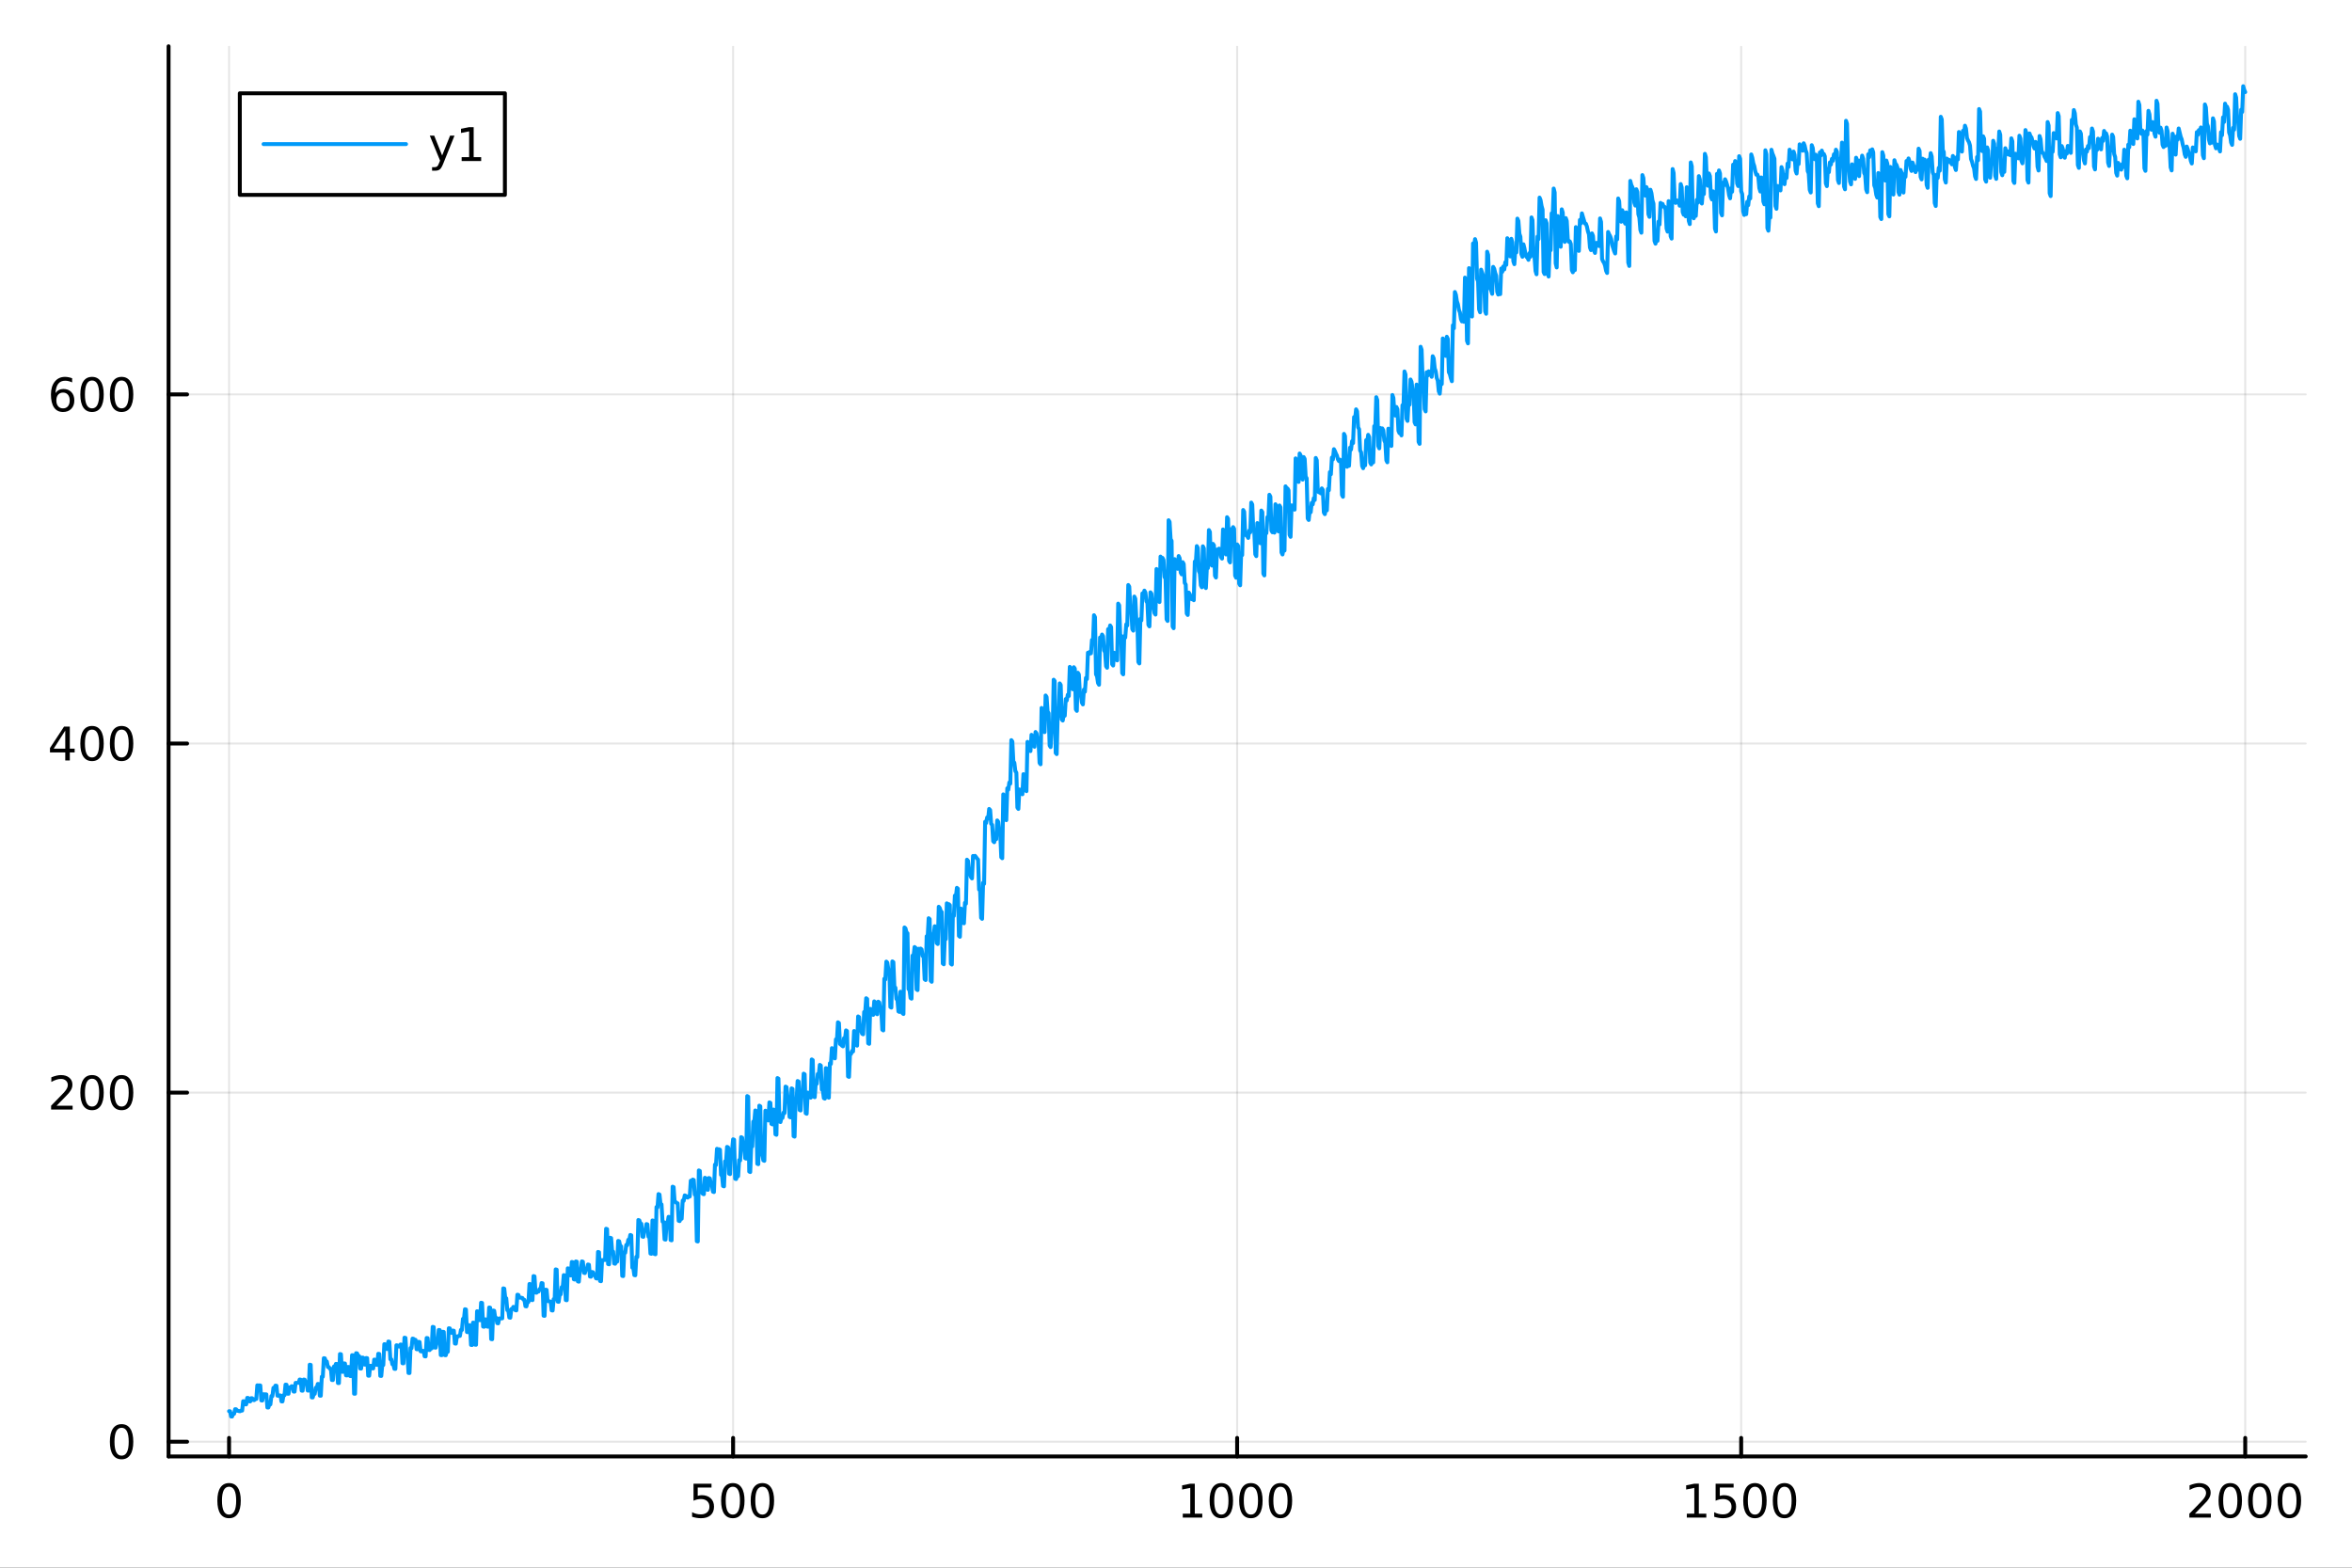 <?xml version="1.0" encoding="utf-8"?>
<svg xmlns="http://www.w3.org/2000/svg" xmlns:xlink="http://www.w3.org/1999/xlink" width="600" height="400" viewBox="0 0 2400 1600">
<rect x="0" y="0" width="2400" height="1600" fill="#333333" stroke="none"/>
<defs>
  <clipPath id="clip960">
    <rect x="0" y="0" width="2400" height="1600"/>
  </clipPath>
</defs>
<path clip-path="url(#clip960)" d="M0 1600 L2400 1600 L2400 0 L0 0  Z" fill="#ffffff" fill-rule="evenodd" fill-opacity="1"/>
<defs>
  <clipPath id="clip961">
    <rect x="480" y="0" width="1681" height="1600"/>
  </clipPath>
</defs>
<path clip-path="url(#clip960)" d="M172.015 1486.45 L2352.76 1486.45 L2352.76 47.244 L172.015 47.244  Z" fill="#ffffff" fill-rule="evenodd" fill-opacity="1"/>
<defs>
  <clipPath id="clip962">
    <rect x="172" y="47" width="2182" height="1440"/>
  </clipPath>
</defs>
<polyline clip-path="url(#clip962)" style="stroke:#000000; stroke-linecap:round; stroke-linejoin:round; stroke-width:2; stroke-opacity:0.1; fill:none" points="233.734,1486.45 233.734,47.244 "/>
<polyline clip-path="url(#clip962)" style="stroke:#000000; stroke-linecap:round; stroke-linejoin:round; stroke-width:2; stroke-opacity:0.1; fill:none" points="748.06,1486.45 748.06,47.244 "/>
<polyline clip-path="url(#clip962)" style="stroke:#000000; stroke-linecap:round; stroke-linejoin:round; stroke-width:2; stroke-opacity:0.1; fill:none" points="1262.39,1486.45 1262.39,47.244 "/>
<polyline clip-path="url(#clip962)" style="stroke:#000000; stroke-linecap:round; stroke-linejoin:round; stroke-width:2; stroke-opacity:0.1; fill:none" points="1776.71,1486.45 1776.71,47.244 "/>
<polyline clip-path="url(#clip962)" style="stroke:#000000; stroke-linecap:round; stroke-linejoin:round; stroke-width:2; stroke-opacity:0.1; fill:none" points="2291.04,1486.45 2291.04,47.244 "/>
<polyline clip-path="url(#clip960)" style="stroke:#000000; stroke-linecap:round; stroke-linejoin:round; stroke-width:4; stroke-opacity:1; fill:none" points="172.015,1486.45 2352.76,1486.45 "/>
<polyline clip-path="url(#clip960)" style="stroke:#000000; stroke-linecap:round; stroke-linejoin:round; stroke-width:4; stroke-opacity:1; fill:none" points="233.734,1486.45 233.734,1467.55 "/>
<polyline clip-path="url(#clip960)" style="stroke:#000000; stroke-linecap:round; stroke-linejoin:round; stroke-width:4; stroke-opacity:1; fill:none" points="748.06,1486.45 748.06,1467.55 "/>
<polyline clip-path="url(#clip960)" style="stroke:#000000; stroke-linecap:round; stroke-linejoin:round; stroke-width:4; stroke-opacity:1; fill:none" points="1262.39,1486.45 1262.39,1467.55 "/>
<polyline clip-path="url(#clip960)" style="stroke:#000000; stroke-linecap:round; stroke-linejoin:round; stroke-width:4; stroke-opacity:1; fill:none" points="1776.71,1486.45 1776.71,1467.55 "/>
<polyline clip-path="url(#clip960)" style="stroke:#000000; stroke-linecap:round; stroke-linejoin:round; stroke-width:4; stroke-opacity:1; fill:none" points="2291.04,1486.45 2291.04,1467.55 "/>
<path clip-path="url(#clip960)" d="M233.734 1517.37 Q230.123 1517.37 228.294 1520.93 Q226.489 1524.47 226.489 1531.6 Q226.489 1538.71 228.294 1542.27 Q230.123 1545.82 233.734 1545.82 Q237.368 1545.82 239.174 1542.27 Q241.002 1538.71 241.002 1531.6 Q241.002 1524.47 239.174 1520.93 Q237.368 1517.37 233.734 1517.37 M233.734 1513.66 Q239.544 1513.66 242.6 1518.27 Q245.678 1522.85 245.678 1531.6 Q245.678 1540.33 242.6 1544.94 Q239.544 1549.52 233.734 1549.52 Q227.924 1549.52 224.845 1544.94 Q221.79 1540.33 221.79 1531.6 Q221.79 1522.85 224.845 1518.27 Q227.924 1513.66 233.734 1513.66 Z" fill="#000000" fill-rule="nonzero" fill-opacity="1" /><path clip-path="url(#clip960)" d="M707.678 1514.29 L726.034 1514.29 L726.034 1518.22 L711.96 1518.22 L711.96 1526.7 Q712.979 1526.35 713.997 1526.19 Q715.016 1526 716.034 1526 Q721.821 1526 725.201 1529.17 Q728.581 1532.34 728.581 1537.76 Q728.581 1543.34 725.108 1546.44 Q721.636 1549.52 715.317 1549.52 Q713.141 1549.52 710.872 1549.15 Q708.627 1548.78 706.22 1548.04 L706.22 1543.34 Q708.303 1544.47 710.525 1545.03 Q712.747 1545.58 715.224 1545.58 Q719.229 1545.58 721.567 1543.48 Q723.905 1541.37 723.905 1537.76 Q723.905 1534.15 721.567 1532.04 Q719.229 1529.94 715.224 1529.94 Q713.349 1529.94 711.474 1530.35 Q709.622 1530.77 707.678 1531.65 L707.678 1514.29 Z" fill="#000000" fill-rule="nonzero" fill-opacity="1" /><path clip-path="url(#clip960)" d="M747.793 1517.37 Q744.182 1517.37 742.354 1520.93 Q740.548 1524.47 740.548 1531.6 Q740.548 1538.71 742.354 1542.27 Q744.182 1545.82 747.793 1545.82 Q751.428 1545.82 753.233 1542.27 Q755.062 1538.71 755.062 1531.6 Q755.062 1524.47 753.233 1520.93 Q751.428 1517.37 747.793 1517.37 M747.793 1513.66 Q753.604 1513.66 756.659 1518.27 Q759.738 1522.85 759.738 1531.6 Q759.738 1540.33 756.659 1544.94 Q753.604 1549.52 747.793 1549.52 Q741.983 1549.52 738.905 1544.94 Q735.849 1540.33 735.849 1531.6 Q735.849 1522.85 738.905 1518.27 Q741.983 1513.66 747.793 1513.66 Z" fill="#000000" fill-rule="nonzero" fill-opacity="1" /><path clip-path="url(#clip960)" d="M777.955 1517.37 Q774.344 1517.37 772.516 1520.93 Q770.71 1524.47 770.71 1531.6 Q770.71 1538.71 772.516 1542.27 Q774.344 1545.82 777.955 1545.82 Q781.59 1545.82 783.395 1542.27 Q785.224 1538.71 785.224 1531.6 Q785.224 1524.47 783.395 1520.93 Q781.59 1517.37 777.955 1517.37 M777.955 1513.66 Q783.765 1513.66 786.821 1518.27 Q789.9 1522.85 789.9 1531.6 Q789.9 1540.33 786.821 1544.94 Q783.765 1549.52 777.955 1549.52 Q772.145 1549.52 769.066 1544.94 Q766.011 1540.33 766.011 1531.6 Q766.011 1522.85 769.066 1518.27 Q772.145 1513.66 777.955 1513.66 Z" fill="#000000" fill-rule="nonzero" fill-opacity="1" /><path clip-path="url(#clip960)" d="M1206.91 1544.91 L1214.55 1544.91 L1214.55 1518.55 L1206.24 1520.21 L1206.24 1515.95 L1214.5 1514.29 L1219.18 1514.29 L1219.18 1544.91 L1226.82 1544.91 L1226.82 1548.85 L1206.91 1548.85 L1206.91 1544.91 Z" fill="#000000" fill-rule="nonzero" fill-opacity="1" /><path clip-path="url(#clip960)" d="M1246.26 1517.37 Q1242.65 1517.37 1240.82 1520.93 Q1239.02 1524.47 1239.02 1531.6 Q1239.02 1538.71 1240.82 1542.27 Q1242.65 1545.82 1246.26 1545.82 Q1249.9 1545.82 1251.7 1542.27 Q1253.53 1538.71 1253.53 1531.6 Q1253.53 1524.47 1251.7 1520.93 Q1249.9 1517.37 1246.26 1517.37 M1246.26 1513.66 Q1252.07 1513.66 1255.13 1518.27 Q1258.21 1522.85 1258.21 1531.6 Q1258.21 1540.33 1255.13 1544.94 Q1252.07 1549.52 1246.26 1549.52 Q1240.45 1549.52 1237.37 1544.94 Q1234.32 1540.33 1234.32 1531.6 Q1234.32 1522.85 1237.37 1518.27 Q1240.45 1513.66 1246.26 1513.66 Z" fill="#000000" fill-rule="nonzero" fill-opacity="1" /><path clip-path="url(#clip960)" d="M1276.42 1517.37 Q1272.81 1517.37 1270.98 1520.93 Q1269.18 1524.47 1269.18 1531.6 Q1269.18 1538.71 1270.98 1542.27 Q1272.81 1545.82 1276.42 1545.82 Q1280.06 1545.82 1281.86 1542.27 Q1283.69 1538.71 1283.69 1531.6 Q1283.69 1524.47 1281.86 1520.93 Q1280.06 1517.37 1276.42 1517.37 M1276.42 1513.66 Q1282.23 1513.66 1285.29 1518.27 Q1288.37 1522.85 1288.37 1531.6 Q1288.37 1540.33 1285.29 1544.94 Q1282.23 1549.52 1276.42 1549.52 Q1270.61 1549.52 1267.54 1544.94 Q1264.48 1540.33 1264.48 1531.6 Q1264.48 1522.85 1267.54 1518.27 Q1270.61 1513.66 1276.42 1513.66 Z" fill="#000000" fill-rule="nonzero" fill-opacity="1" /><path clip-path="url(#clip960)" d="M1306.59 1517.37 Q1302.98 1517.37 1301.15 1520.93 Q1299.34 1524.47 1299.34 1531.6 Q1299.34 1538.71 1301.15 1542.27 Q1302.98 1545.82 1306.59 1545.82 Q1310.22 1545.82 1312.03 1542.27 Q1313.85 1538.71 1313.85 1531.6 Q1313.85 1524.47 1312.03 1520.93 Q1310.22 1517.37 1306.59 1517.37 M1306.59 1513.66 Q1312.4 1513.66 1315.45 1518.27 Q1318.53 1522.85 1318.53 1531.6 Q1318.53 1540.33 1315.45 1544.94 Q1312.4 1549.52 1306.59 1549.52 Q1300.78 1549.52 1297.7 1544.94 Q1294.64 1540.33 1294.64 1531.6 Q1294.64 1522.85 1297.7 1518.27 Q1300.78 1513.66 1306.59 1513.66 Z" fill="#000000" fill-rule="nonzero" fill-opacity="1" /><path clip-path="url(#clip960)" d="M1721.24 1544.91 L1728.88 1544.91 L1728.88 1518.55 L1720.57 1520.21 L1720.57 1515.95 L1728.83 1514.29 L1733.51 1514.29 L1733.51 1544.91 L1741.14 1544.91 L1741.14 1548.85 L1721.24 1548.85 L1721.24 1544.91 Z" fill="#000000" fill-rule="nonzero" fill-opacity="1" /><path clip-path="url(#clip960)" d="M1750.63 1514.29 L1768.99 1514.29 L1768.99 1518.22 L1754.92 1518.22 L1754.92 1526.7 Q1755.94 1526.35 1756.95 1526.19 Q1757.97 1526 1758.99 1526 Q1764.78 1526 1768.16 1529.17 Q1771.54 1532.34 1771.54 1537.76 Q1771.54 1543.34 1768.07 1546.44 Q1764.59 1549.52 1758.27 1549.52 Q1756.1 1549.52 1753.83 1549.15 Q1751.58 1548.78 1749.18 1548.04 L1749.18 1543.34 Q1751.26 1544.47 1753.48 1545.03 Q1755.7 1545.58 1758.18 1545.58 Q1762.19 1545.58 1764.52 1543.48 Q1766.86 1541.37 1766.86 1537.76 Q1766.86 1534.15 1764.52 1532.04 Q1762.19 1529.94 1758.18 1529.94 Q1756.31 1529.94 1754.43 1530.35 Q1752.58 1530.77 1750.63 1531.65 L1750.63 1514.29 Z" fill="#000000" fill-rule="nonzero" fill-opacity="1" /><path clip-path="url(#clip960)" d="M1790.75 1517.37 Q1787.14 1517.37 1785.31 1520.93 Q1783.51 1524.47 1783.51 1531.6 Q1783.51 1538.71 1785.31 1542.27 Q1787.14 1545.82 1790.75 1545.82 Q1794.38 1545.82 1796.19 1542.27 Q1798.02 1538.71 1798.02 1531.6 Q1798.02 1524.47 1796.19 1520.93 Q1794.38 1517.37 1790.75 1517.37 M1790.75 1513.66 Q1796.56 1513.66 1799.62 1518.27 Q1802.69 1522.85 1802.69 1531.6 Q1802.69 1540.33 1799.62 1544.94 Q1796.56 1549.52 1790.75 1549.52 Q1784.94 1549.52 1781.86 1544.94 Q1778.81 1540.33 1778.81 1531.6 Q1778.81 1522.85 1781.86 1518.27 Q1784.94 1513.66 1790.75 1513.66 Z" fill="#000000" fill-rule="nonzero" fill-opacity="1" /><path clip-path="url(#clip960)" d="M1820.91 1517.37 Q1817.3 1517.37 1815.47 1520.93 Q1813.67 1524.47 1813.67 1531.6 Q1813.67 1538.71 1815.47 1542.27 Q1817.3 1545.82 1820.91 1545.82 Q1824.55 1545.82 1826.35 1542.27 Q1828.18 1538.71 1828.18 1531.6 Q1828.18 1524.47 1826.35 1520.93 Q1824.55 1517.37 1820.91 1517.37 M1820.91 1513.66 Q1826.72 1513.66 1829.78 1518.27 Q1832.86 1522.85 1832.86 1531.6 Q1832.86 1540.33 1829.78 1544.94 Q1826.72 1549.52 1820.91 1549.52 Q1815.1 1549.52 1812.02 1544.94 Q1808.97 1540.33 1808.97 1531.6 Q1808.97 1522.85 1812.02 1518.27 Q1815.1 1513.66 1820.91 1513.66 Z" fill="#000000" fill-rule="nonzero" fill-opacity="1" /><path clip-path="url(#clip960)" d="M2239.65 1544.91 L2255.97 1544.91 L2255.97 1548.85 L2234.02 1548.85 L2234.02 1544.91 Q2236.69 1542.16 2241.27 1537.53 Q2245.88 1532.88 2247.06 1531.53 Q2249.3 1529.01 2250.18 1527.27 Q2251.08 1525.51 2251.08 1523.82 Q2251.08 1521.07 2249.14 1519.33 Q2247.22 1517.6 2244.12 1517.6 Q2241.92 1517.6 2239.46 1518.36 Q2237.03 1519.13 2234.25 1520.68 L2234.25 1515.95 Q2237.08 1514.82 2239.53 1514.24 Q2241.99 1513.66 2244.02 1513.66 Q2249.39 1513.66 2252.59 1516.35 Q2255.78 1519.03 2255.78 1523.52 Q2255.78 1525.65 2254.97 1527.57 Q2254.19 1529.47 2252.08 1532.07 Q2251.5 1532.74 2248.4 1535.95 Q2245.3 1539.15 2239.65 1544.91 Z" fill="#000000" fill-rule="nonzero" fill-opacity="1" /><path clip-path="url(#clip960)" d="M2275.78 1517.37 Q2272.17 1517.37 2270.34 1520.93 Q2268.54 1524.47 2268.54 1531.6 Q2268.54 1538.71 2270.34 1542.27 Q2272.17 1545.82 2275.78 1545.82 Q2279.42 1545.82 2281.22 1542.27 Q2283.05 1538.71 2283.05 1531.6 Q2283.05 1524.47 2281.22 1520.93 Q2279.42 1517.37 2275.78 1517.37 M2275.78 1513.66 Q2281.59 1513.66 2284.65 1518.27 Q2287.73 1522.85 2287.73 1531.6 Q2287.73 1540.33 2284.65 1544.94 Q2281.59 1549.52 2275.78 1549.52 Q2269.97 1549.52 2266.89 1544.94 Q2263.84 1540.33 2263.84 1531.6 Q2263.84 1522.85 2266.89 1518.27 Q2269.97 1513.66 2275.78 1513.66 Z" fill="#000000" fill-rule="nonzero" fill-opacity="1" /><path clip-path="url(#clip960)" d="M2305.94 1517.37 Q2302.33 1517.37 2300.5 1520.93 Q2298.7 1524.47 2298.7 1531.6 Q2298.7 1538.71 2300.5 1542.27 Q2302.33 1545.82 2305.94 1545.82 Q2309.58 1545.82 2311.38 1542.27 Q2313.21 1538.71 2313.21 1531.6 Q2313.21 1524.47 2311.38 1520.93 Q2309.58 1517.37 2305.94 1517.37 M2305.94 1513.66 Q2311.75 1513.66 2314.81 1518.27 Q2317.89 1522.85 2317.89 1531.6 Q2317.89 1540.33 2314.81 1544.94 Q2311.75 1549.52 2305.94 1549.52 Q2300.13 1549.52 2297.06 1544.94 Q2294 1540.33 2294 1531.6 Q2294 1522.85 2297.06 1518.27 Q2300.13 1513.66 2305.94 1513.66 Z" fill="#000000" fill-rule="nonzero" fill-opacity="1" /><path clip-path="url(#clip960)" d="M2336.11 1517.37 Q2332.49 1517.37 2330.67 1520.93 Q2328.86 1524.47 2328.86 1531.6 Q2328.86 1538.71 2330.67 1542.27 Q2332.49 1545.82 2336.11 1545.82 Q2339.74 1545.82 2341.55 1542.27 Q2343.37 1538.71 2343.37 1531.6 Q2343.37 1524.47 2341.55 1520.93 Q2339.74 1517.37 2336.11 1517.37 M2336.11 1513.66 Q2341.92 1513.66 2344.97 1518.27 Q2348.05 1522.85 2348.05 1531.6 Q2348.05 1540.33 2344.97 1544.94 Q2341.92 1549.52 2336.11 1549.52 Q2330.3 1549.52 2327.22 1544.94 Q2324.16 1540.33 2324.16 1531.6 Q2324.16 1522.85 2327.22 1518.27 Q2330.3 1513.66 2336.11 1513.66 Z" fill="#000000" fill-rule="nonzero" fill-opacity="1" /><polyline clip-path="url(#clip962)" style="stroke:#000000; stroke-linecap:round; stroke-linejoin:round; stroke-width:2; stroke-opacity:0.1; fill:none" points="172.015,1471.43 2352.76,1471.43 "/>
<polyline clip-path="url(#clip962)" style="stroke:#000000; stroke-linecap:round; stroke-linejoin:round; stroke-width:2; stroke-opacity:0.1; fill:none" points="172.015,1115.13 2352.76,1115.13 "/>
<polyline clip-path="url(#clip962)" style="stroke:#000000; stroke-linecap:round; stroke-linejoin:round; stroke-width:2; stroke-opacity:0.1; fill:none" points="172.015,758.836 2352.76,758.836 "/>
<polyline clip-path="url(#clip962)" style="stroke:#000000; stroke-linecap:round; stroke-linejoin:round; stroke-width:2; stroke-opacity:0.1; fill:none" points="172.015,402.541 2352.76,402.541 "/>
<polyline clip-path="url(#clip960)" style="stroke:#000000; stroke-linecap:round; stroke-linejoin:round; stroke-width:4; stroke-opacity:1; fill:none" points="172.015,1486.45 172.015,47.244 "/>
<polyline clip-path="url(#clip960)" style="stroke:#000000; stroke-linecap:round; stroke-linejoin:round; stroke-width:4; stroke-opacity:1; fill:none" points="172.015,1471.43 190.912,1471.43 "/>
<polyline clip-path="url(#clip960)" style="stroke:#000000; stroke-linecap:round; stroke-linejoin:round; stroke-width:4; stroke-opacity:1; fill:none" points="172.015,1115.13 190.912,1115.13 "/>
<polyline clip-path="url(#clip960)" style="stroke:#000000; stroke-linecap:round; stroke-linejoin:round; stroke-width:4; stroke-opacity:1; fill:none" points="172.015,758.836 190.912,758.836 "/>
<polyline clip-path="url(#clip960)" style="stroke:#000000; stroke-linecap:round; stroke-linejoin:round; stroke-width:4; stroke-opacity:1; fill:none" points="172.015,402.541 190.912,402.541 "/>
<path clip-path="url(#clip960)" d="M124.07 1457.22 Q120.459 1457.22 118.631 1460.79 Q116.825 1464.33 116.825 1471.46 Q116.825 1478.57 118.631 1482.13 Q120.459 1485.67 124.07 1485.67 Q127.705 1485.67 129.51 1482.13 Q131.339 1478.57 131.339 1471.46 Q131.339 1464.33 129.51 1460.79 Q127.705 1457.22 124.07 1457.22 M124.07 1453.52 Q129.881 1453.52 132.936 1458.13 Q136.015 1462.71 136.015 1471.46 Q136.015 1480.19 132.936 1484.79 Q129.881 1489.38 124.07 1489.38 Q118.26 1489.38 115.182 1484.79 Q112.126 1480.19 112.126 1471.46 Q112.126 1462.71 115.182 1458.13 Q118.26 1453.52 124.07 1453.52 Z" fill="#000000" fill-rule="nonzero" fill-opacity="1" /><path clip-path="url(#clip960)" d="M57.775 1128.48 L74.094 1128.48 L74.094 1132.41 L52.15 1132.41 L52.15 1128.48 Q54.812 1125.72 59.395 1121.09 Q64.001 1116.44 65.182 1115.1 Q67.427 1112.57 68.307 1110.84 Q69.21 1109.08 69.21 1107.39 Q69.21 1104.63 67.265 1102.9 Q65.344 1101.16 62.242 1101.16 Q60.043 1101.16 57.589 1101.92 Q55.159 1102.69 52.381 1104.24 L52.381 1099.52 Q55.205 1098.38 57.659 1097.8 Q60.112 1097.23 62.15 1097.23 Q67.52 1097.23 70.714 1099.91 Q73.909 1102.6 73.909 1107.09 Q73.909 1109.22 73.099 1111.14 Q72.311 1113.04 70.205 1115.63 Q69.626 1116.3 66.525 1119.52 Q63.423 1122.71 57.775 1128.48 Z" fill="#000000" fill-rule="nonzero" fill-opacity="1" /><path clip-path="url(#clip960)" d="M93.909 1100.93 Q90.297 1100.93 88.469 1104.49 Q86.663 1108.04 86.663 1115.17 Q86.663 1122.27 88.469 1125.84 Q90.297 1129.38 93.909 1129.38 Q97.543 1129.38 99.348 1125.84 Q101.177 1122.27 101.177 1115.17 Q101.177 1108.04 99.348 1104.49 Q97.543 1100.93 93.909 1100.93 M93.909 1097.23 Q99.719 1097.23 102.774 1101.83 Q105.853 1106.42 105.853 1115.17 Q105.853 1123.89 102.774 1128.5 Q99.719 1133.08 93.909 1133.08 Q88.098 1133.08 85.02 1128.5 Q81.964 1123.89 81.964 1115.17 Q81.964 1106.42 85.02 1101.83 Q88.098 1097.23 93.909 1097.23 Z" fill="#000000" fill-rule="nonzero" fill-opacity="1" /><path clip-path="url(#clip960)" d="M124.07 1100.93 Q120.459 1100.93 118.631 1104.49 Q116.825 1108.04 116.825 1115.17 Q116.825 1122.27 118.631 1125.84 Q120.459 1129.38 124.07 1129.38 Q127.705 1129.38 129.51 1125.84 Q131.339 1122.27 131.339 1115.17 Q131.339 1108.04 129.51 1104.49 Q127.705 1100.93 124.07 1100.93 M124.07 1097.23 Q129.881 1097.23 132.936 1101.83 Q136.015 1106.42 136.015 1115.17 Q136.015 1123.89 132.936 1128.5 Q129.881 1133.08 124.07 1133.08 Q118.26 1133.08 115.182 1128.5 Q112.126 1123.89 112.126 1115.17 Q112.126 1106.42 115.182 1101.83 Q118.26 1097.23 124.07 1097.23 Z" fill="#000000" fill-rule="nonzero" fill-opacity="1" /><path clip-path="url(#clip960)" d="M66.594 745.63 L54.788 764.079 L66.594 764.079 L66.594 745.63 M65.367 741.556 L71.247 741.556 L71.247 764.079 L76.177 764.079 L76.177 767.968 L71.247 767.968 L71.247 776.116 L66.594 776.116 L66.594 767.968 L50.992 767.968 L50.992 763.454 L65.367 741.556 Z" fill="#000000" fill-rule="nonzero" fill-opacity="1" /><path clip-path="url(#clip960)" d="M93.909 744.635 Q90.297 744.635 88.469 748.2 Q86.663 751.741 86.663 758.871 Q86.663 765.977 88.469 769.542 Q90.297 773.084 93.909 773.084 Q97.543 773.084 99.348 769.542 Q101.177 765.977 101.177 758.871 Q101.177 751.741 99.348 748.2 Q97.543 744.635 93.909 744.635 M93.909 740.931 Q99.719 740.931 102.774 745.538 Q105.853 750.121 105.853 758.871 Q105.853 767.598 102.774 772.204 Q99.719 776.787 93.909 776.787 Q88.098 776.787 85.02 772.204 Q81.964 767.598 81.964 758.871 Q81.964 750.121 85.02 745.538 Q88.098 740.931 93.909 740.931 Z" fill="#000000" fill-rule="nonzero" fill-opacity="1" /><path clip-path="url(#clip960)" d="M124.07 744.635 Q120.459 744.635 118.631 748.2 Q116.825 751.741 116.825 758.871 Q116.825 765.977 118.631 769.542 Q120.459 773.084 124.07 773.084 Q127.705 773.084 129.51 769.542 Q131.339 765.977 131.339 758.871 Q131.339 751.741 129.51 748.2 Q127.705 744.635 124.07 744.635 M124.07 740.931 Q129.881 740.931 132.936 745.538 Q136.015 750.121 136.015 758.871 Q136.015 767.598 132.936 772.204 Q129.881 776.787 124.07 776.787 Q118.26 776.787 115.182 772.204 Q112.126 767.598 112.126 758.871 Q112.126 750.121 115.182 745.538 Q118.26 740.931 124.07 740.931 Z" fill="#000000" fill-rule="nonzero" fill-opacity="1" /><path clip-path="url(#clip960)" d="M64.325 400.678 Q61.177 400.678 59.325 402.831 Q57.497 404.984 57.497 408.734 Q57.497 412.46 59.325 414.636 Q61.177 416.789 64.325 416.789 Q67.474 416.789 69.302 414.636 Q71.154 412.46 71.154 408.734 Q71.154 404.984 69.302 402.831 Q67.474 400.678 64.325 400.678 M73.608 386.025 L73.608 390.285 Q71.849 389.451 70.043 389.011 Q68.261 388.572 66.501 388.572 Q61.872 388.572 59.418 391.697 Q56.987 394.822 56.64 401.141 Q58.006 399.127 60.066 398.062 Q62.126 396.974 64.603 396.974 Q69.811 396.974 72.821 400.146 Q75.853 403.294 75.853 408.734 Q75.853 414.058 72.705 417.275 Q69.557 420.493 64.325 420.493 Q58.33 420.493 55.159 415.909 Q51.987 411.303 51.987 402.576 Q51.987 394.382 55.876 389.521 Q59.765 384.636 66.316 384.636 Q68.075 384.636 69.858 384.984 Q71.663 385.331 73.608 386.025 Z" fill="#000000" fill-rule="nonzero" fill-opacity="1" /><path clip-path="url(#clip960)" d="M93.909 388.34 Q90.297 388.34 88.469 391.905 Q86.663 395.447 86.663 402.576 Q86.663 409.683 88.469 413.247 Q90.297 416.789 93.909 416.789 Q97.543 416.789 99.348 413.247 Q101.177 409.683 101.177 402.576 Q101.177 395.447 99.348 391.905 Q97.543 388.34 93.909 388.34 M93.909 384.636 Q99.719 384.636 102.774 389.243 Q105.853 393.826 105.853 402.576 Q105.853 411.303 102.774 415.909 Q99.719 420.493 93.909 420.493 Q88.098 420.493 85.02 415.909 Q81.964 411.303 81.964 402.576 Q81.964 393.826 85.02 389.243 Q88.098 384.636 93.909 384.636 Z" fill="#000000" fill-rule="nonzero" fill-opacity="1" /><path clip-path="url(#clip960)" d="M124.07 388.34 Q120.459 388.34 118.631 391.905 Q116.825 395.447 116.825 402.576 Q116.825 409.683 118.631 413.247 Q120.459 416.789 124.07 416.789 Q127.705 416.789 129.51 413.247 Q131.339 409.683 131.339 402.576 Q131.339 395.447 129.51 391.905 Q127.705 388.34 124.07 388.34 M124.07 384.636 Q129.881 384.636 132.936 389.243 Q136.015 393.826 136.015 402.576 Q136.015 411.303 132.936 415.909 Q129.881 420.493 124.07 420.493 Q118.26 420.493 115.182 415.909 Q112.126 411.303 112.126 402.576 Q112.126 393.826 115.182 389.243 Q118.26 384.636 124.07 384.636 Z" fill="#000000" fill-rule="nonzero" fill-opacity="1" /><polyline clip-path="url(#clip962)" style="stroke:#009af9; stroke-linecap:round; stroke-linejoin:round; stroke-width:4; stroke-opacity:1; fill:none" points="233.734,1440.29 234.763,1440.38 235.791,1445.64 236.82,1445.72 237.849,1442.87 238.877,1442.95 239.906,1438.24 240.934,1438.33 241.963,1439.79 242.992,1439.87 244.02,1440.25 245.049,1440.31 246.078,1439.6 247.106,1439.68 248.135,1430.09 249.164,1430.19 250.192,1433.25 251.221,1433.33 252.25,1426.7 253.278,1426.82 254.307,1430.21 255.336,1430.3 256.364,1426.99 257.393,1427.1 258.422,1428.87 259.45,1428.97 260.479,1427.78 261.507,1427.85 262.536,1413.89 263.565,1414.05 264.593,1413.93 265.622,1414.03 266.651,1429.29 267.679,1429.37 268.708,1422.98 269.737,1423.06 270.765,1423.05 271.794,1423.14 272.823,1436.5 273.851,1436.54 274.88,1433.27 275.909,1433.33 276.937,1424.82 277.966,1424.89 278.995,1416.5 280.023,1416.61 281.052,1414.19 282.081,1414.31 283.109,1424.45 284.138,1424.52 285.166,1424.16 286.195,1424.23 287.224,1430.28 288.252,1430.32 289.281,1423.99 290.31,1424.05 291.338,1413.19 292.367,1413.29 293.396,1422.43 294.424,1422.5 295.453,1415.99 296.482,1416.08 297.51,1414.79 298.539,1414.89 299.568,1420.25 300.596,1420.32 301.625,1411.37 302.654,1411.49 303.682,1411.25 304.711,1411.37 305.74,1407.96 306.768,1408.07 307.797,1419.29 308.825,1419.37 309.854,1407.99 310.883,1408.09 311.911,1410.51 312.94,1410.6 313.969,1419.21 314.997,1419.28 316.026,1392.79 317.055,1393.01 318.083,1426.21 319.112,1426.27 320.141,1422.54 321.169,1422.6 322.198,1416.34 323.227,1416.42 324.255,1412.46 325.284,1412.55 326.313,1424.42 327.341,1424.51 328.37,1405.04 329.398,1405.13 330.427,1386.18 331.456,1386.34 332.484,1389.42 333.513,1389.58 334.542,1395.12 335.57,1395.27 336.599,1396.92 337.628,1397.04 338.656,1408.46 339.685,1408.54 340.714,1394.7 341.742,1394.85 342.771,1391.98 343.8,1392.1 344.828,1411.52 345.857,1411.61 346.886,1381.96 347.914,1382.15 348.943,1400.05 349.972,1400.15 351,1391.49 352.029,1391.64 353.057,1403.68 354.086,1403.79 355.115,1395.08 356.143,1395.22 357.172,1404.36 358.201,1404.46 359.229,1383.1 360.258,1383.23 361.287,1422.43 362.315,1422.5 363.344,1381.08 364.373,1381.28 365.401,1383.88 366.43,1384.02 367.459,1396.67 368.487,1396.8 369.516,1385.55 370.545,1385.67 371.573,1392.61 372.602,1392.78 373.631,1386.01 374.659,1386.15 375.688,1404.02 376.716,1404.1 377.745,1393.9 378.774,1394.02 379.802,1396.54 380.831,1396.62 381.86,1387.62 382.888,1387.77 383.917,1392.89 384.946,1393.02 385.974,1381.72 387.003,1381.85 388.032,1404.22 389.06,1404.31 390.089,1393.04 391.118,1393.16 392.146,1371.88 393.175,1372.08 394.204,1376.71 395.232,1376.87 396.261,1369.17 397.289,1369.38 398.318,1387.23 399.347,1387.35 400.375,1392.39 401.404,1392.5 402.433,1397.04 403.461,1397.12 404.49,1373.02 405.519,1373.16 406.547,1374.17 407.576,1374.33 408.605,1372.23 409.633,1372.37 410.662,1391.35 411.691,1391.45 412.719,1365.26 413.748,1365.47 414.777,1382.51 415.805,1382.62 416.834,1401.25 417.863,1401.34 418.891,1375.83 419.92,1376 420.948,1366.2 421.977,1366.4 423.006,1367.29 424.034,1367.47 425.063,1377.01 426.092,1377.15 427.12,1369.48 428.149,1369.69 429.178,1379.13 430.206,1379.26 431.235,1378.66 432.264,1378.79 433.292,1384.26 434.321,1384.38 435.35,1365.58 436.378,1365.73 437.407,1377.77 438.436,1377.89 439.464,1376.06 440.493,1376.19 441.522,1354.22 442.55,1354.45 443.579,1375.31 444.607,1375.45 445.636,1370.13 446.665,1370.31 447.693,1357.36 448.722,1357.51 449.751,1383.01 450.779,1383.13 451.808,1359.2 452.837,1359.4 453.865,1383.06 454.894,1383.17 455.923,1379.5 456.951,1379.62 457.98,1355.62 459.009,1355.78 460.037,1360.15 461.066,1360.32 462.095,1357.99 463.123,1358.16 464.152,1371.2 465.18,1371.34 466.209,1363.96 467.238,1364.1 468.266,1363.3 469.295,1363.44 470.324,1357.27 471.352,1357.43 472.381,1346.02 473.41,1346.22 474.438,1336.22 475.467,1336.48 476.496,1359.49 477.524,1359.64 478.553,1352.45 479.582,1352.65 480.61,1372.64 481.639,1372.75 482.668,1349.88 483.696,1350.05 484.725,1372.38 485.754,1372.5 486.782,1338.28 487.811,1338.5 488.839,1347.24 489.868,1347.45 490.897,1329.58 491.925,1329.83 492.954,1353.94 493.983,1354.12 495.011,1346.51 496.04,1346.69 497.069,1353.91 498.097,1354.07 499.126,1334.47 500.155,1334.65 501.183,1366.68 502.212,1366.84 503.241,1337.53 504.269,1337.77 505.298,1344.78 506.327,1344.95 507.355,1350.41 508.384,1350.6 509.412,1345.6 510.441,1345.81 511.47,1345.32 512.498,1345.53 513.527,1314.91 514.556,1315.19 515.584,1324.77 516.613,1325.04 517.642,1337.15 518.67,1337.36 519.699,1344.67 520.728,1344.87 521.756,1336.04 522.785,1336.23 523.814,1333.81 524.842,1334.03 525.871,1337.22 526.9,1337.41 527.928,1321.39 528.957,1321.62 529.986,1324.24 531.014,1324.48 532.043,1324.48 533.071,1324.75 534.1,1326.39 535.129,1326.66 536.157,1333.13 537.186,1333.31 538.215,1328.62 539.243,1328.81 540.272,1310.42 541.301,1310.74 542.329,1326.75 543.358,1326.94 544.387,1302.37 545.415,1302.68 546.444,1319.15 547.473,1319.37 548.501,1317.96 549.53,1318.2 550.559,1315.62 551.587,1315.86 552.616,1309.5 553.645,1309.77 554.673,1342.82 555.702,1342.98 556.73,1316.23 557.759,1316.44 558.788,1327.85 559.816,1328.02 560.845,1328.26 561.874,1328.46 562.902,1337.37 563.931,1337.53 564.96,1325.89 565.988,1326.08 567.017,1295.55 568.046,1295.83 569.074,1328.47 570.103,1328.66 571.132,1320.86 572.16,1321.03 573.189,1313.63 574.218,1313.82 575.246,1301.39 576.275,1301.65 577.303,1326.86 578.332,1327.04 579.361,1294.46 580.389,1294.74 581.418,1301.5 582.447,1301.75 583.475,1287.96 584.504,1288.23 585.533,1305.67 586.561,1305.94 587.59,1287.45 588.619,1287.71 589.647,1307.82 590.676,1308.08 591.705,1295.68 592.733,1295.97 593.762,1287.4 594.791,1287.73 595.819,1299.01 596.848,1299.31 597.877,1295.13 598.905,1295.44 599.934,1290.57 600.962,1290.81 601.991,1302.86 603.02,1303.06 604.048,1298.19 605.077,1298.44 606.106,1301.51 607.134,1301.77 608.163,1304.65 609.192,1304.88 610.22,1277.73 611.249,1278.04 612.278,1307.38 613.306,1307.63 614.335,1286.02 615.364,1286.37 616.392,1285.7 617.421,1286.01 618.45,1254.08 619.478,1254.43 620.507,1290.09 621.536,1290.38 622.564,1263.26 623.593,1263.57 624.621,1277.06 625.65,1277.36 626.679,1289.51 627.707,1289.79 628.736,1287.35 629.765,1287.68 630.793,1266.51 631.822,1266.84 632.851,1271.74 633.879,1272.04 634.908,1302.17 635.937,1302.38 636.965,1278.29 637.994,1278.59 639.023,1270.58 640.051,1270.92 641.08,1265.35 642.109,1265.68 643.137,1260.4 644.166,1260.79 645.194,1293.72 646.223,1293.95 647.252,1301.38 648.28,1301.58 649.309,1282.67 650.338,1282.98 651.366,1245.14 652.395,1245.54 653.424,1248.69 654.452,1249.01 655.481,1262.06 656.51,1262.32 657.538,1255.77 658.567,1256.08 659.596,1249.31 660.624,1249.59 661.653,1262.15 662.682,1262.47 663.71,1279.4 664.739,1279.62 665.768,1245.6 666.796,1245.95 667.825,1279.84 668.853,1280.12 669.882,1231.9 670.911,1232.34 671.939,1218.68 672.968,1219.17 673.997,1228.82 675.025,1229.21 676.054,1246.78 677.083,1247.11 678.111,1264.9 679.14,1265.18 680.169,1247.62 681.197,1247.99 682.226,1241.9 683.255,1242.24 684.283,1265.61 685.312,1265.91 686.341,1211.13 687.369,1211.59 688.398,1226.33 689.427,1226.75 690.455,1227.8 691.484,1228.13 692.512,1245.94 693.541,1246.26 694.57,1243.48 695.598,1243.87 696.627,1225.24 697.656,1225.62 698.684,1220.03 699.713,1220.4 700.742,1221.92 701.77,1222.27 702.799,1220.82 703.828,1221.18 704.856,1205.04 705.885,1205.43 706.914,1203.91 707.942,1204.33 708.971,1219.27 710,1219.68 711.028,1266.79 712.057,1267.06 713.085,1194.57 714.114,1195.04 715.143,1216.66 716.171,1217.04 717.2,1218.5 718.229,1218.84 719.257,1202.06 720.286,1202.54 721.315,1213.99 722.343,1214.35 723.372,1202.27 724.401,1202.74 725.429,1209.02 726.458,1209.49 727.487,1216.24 728.515,1216.62 729.544,1188.6 730.573,1189.1 731.601,1172.49 732.63,1173.16 733.659,1172.91 734.687,1173.43 735.716,1199.09 736.744,1199.51 737.773,1210.42 738.802,1210.81 739.83,1185.23 740.859,1185.69 741.888,1170.53 742.916,1170.96 743.945,1197.86 744.974,1198.32 746.002,1173.18 747.031,1173.71 748.06,1162.79 749.088,1163.23 750.117,1202.97 751.146,1203.35 752.174,1200.05 753.203,1200.43 754.232,1183.94 755.26,1184.4 756.289,1160.6 757.317,1161.14 758.346,1170.56 759.375,1171.08 760.403,1182.13 761.432,1182.52 762.461,1118.67 763.489,1119.33 764.518,1195.71 765.547,1196.2 766.575,1169.66 767.604,1170.09 768.633,1144.7 769.661,1145.18 770.69,1133.34 771.719,1133.9 772.747,1187.75 773.776,1188.18 774.805,1128.46 775.833,1129.12 776.862,1178.24 777.891,1178.71 778.919,1184.29 779.948,1184.75 780.976,1133.59 782.005,1134.18 783.034,1143.07 784.062,1143.57 785.091,1125.11 786.12,1125.62 787.148,1147.02 788.177,1147.56 789.206,1132.44 790.234,1133 791.263,1157.68 792.292,1158.2 793.32,1100.28 794.349,1100.91 795.378,1144.7 796.406,1145.21 797.435,1140.54 798.464,1140.97 799.492,1135.53 800.521,1136.04 801.55,1108.99 802.578,1109.54 803.607,1119.81 804.635,1120.35 805.664,1139.97 806.693,1140.42 807.721,1110.82 808.75,1111.37 809.779,1159.57 810.807,1160.06 811.836,1121.49 812.865,1122.06 813.893,1103.29 814.922,1103.84 815.951,1132.92 816.979,1133.38 818.008,1114.55 819.037,1115.03 820.065,1095.78 821.094,1096.44 822.123,1136.17 823.151,1136.71 824.18,1115.07 825.208,1115.66 826.237,1119.72 827.266,1120.31 828.294,1081.28 829.323,1081.95 830.352,1119.28 831.38,1119.81 832.409,1105.61 833.438,1106.09 834.466,1096.1 835.495,1096.7 836.524,1086.84 837.552,1087.52 838.581,1112.03 839.61,1112.59 840.638,1120.74 841.667,1121.27 842.696,1090.14 843.724,1090.61 844.753,1119.82 845.782,1120.3 846.81,1085.15 847.839,1085.84 848.867,1069.73 849.896,1070.3 850.925,1079.49 851.953,1080.2 852.982,1060.75 854.011,1061.4 855.039,1043.39 856.068,1044.12 857.097,1065.45 858.125,1066.18 859.154,1067.24 860.183,1067.92 861.211,1059.57 862.24,1060.26 863.269,1051.64 864.297,1052.33 865.326,1098.6 866.355,1099.1 867.383,1075.06 868.412,1075.67 869.441,1072.52 870.469,1073.14 871.498,1052.29 872.526,1053.06 873.555,1066.61 874.584,1067.22 875.612,1037.39 876.641,1038.08 877.67,1051.27 878.698,1052.01 879.727,1055.06 880.756,1055.62 881.784,1032.82 882.813,1033.59 883.842,1018.8 884.87,1019.62 885.899,1064.77 886.928,1065.37 887.956,1029.65 888.985,1030.43 890.014,1035.03 891.042,1035.79 892.071,1022.02 893.099,1022.84 894.128,1034.39 895.157,1035.15 896.185,1022.32 897.214,1023.1 898.243,1030.18 899.271,1030.92 900.3,1050.94 901.329,1051.68 902.357,998.938 903.386,999.759 904.415,981.448 905.443,982.487 906.472,989.435 907.501,990.321 908.529,1027.78 909.558,1028.38 910.587,981.215 911.615,981.985 912.644,1007.18 913.673,1008.01 914.701,1019.5 915.73,1020.27 916.758,1032.25 917.787,1032.8 918.816,1012.13 919.844,1012.91 920.873,1034.07 921.902,1034.91 922.93,946.578 923.959,947.476 924.988,951.574 926.016,952.485 927.045,1009.47 928.074,1010.34 929.102,1018.55 930.131,1019.27 931.16,975.299 932.188,976.157 933.217,966.556 934.246,967.408 935.274,1009.76 936.303,1010.52 937.332,968.302 938.36,969.075 939.389,968.154 940.417,968.944 941.446,975.673 942.475,976.455 943.503,999.444 944.532,1000.23 945.561,955.548 946.589,956.374 947.618,937.141 948.647,938.083 949.675,1000.92 950.704,1002.03 951.733,953.449 952.761,954.192 953.79,945.311 954.819,946.177 955.847,962.52 956.876,963.461 957.905,925.454 958.933,926.714 959.962,929.918 960.99,930.838 962.019,983.367 963.048,984.174 964.076,957.463 965.105,958.454 966.134,921.949 967.162,922.863 968.191,922.797 969.22,923.776 970.248,983.629 971.277,984.451 972.306,933.725 973.334,934.772 974.363,914.041 975.392,915.155 976.42,906.136 977.449,907.055 978.478,955.168 979.506,956.08 980.535,927.283 981.564,928.195 982.592,941.386 983.621,942.358 984.649,921.412 985.678,922.334 986.707,877.401 987.735,878.579 988.764,890.629 989.793,891.68 990.821,895.261 991.85,896.521 992.879,873.593 993.907,874.599 994.936,873.497 995.965,874.748 996.993,876.222 998.022,877.325 999.051,907.873 1000.08,908.71 1001.11,936.654 1002.14,937.791 1003.17,900.929 1004.19,902.053 1005.22,838.687 1006.25,840.014 1007.28,834.29 1008.31,835.369 1009.34,825.616 1010.37,826.79 1011.39,840.766 1012.42,841.833 1013.45,858.479 1014.48,859.574 1015.51,855.415 1016.54,856.487 1017.57,837.357 1018.59,838.701 1019.62,848.981 1020.65,850.66 1021.68,874.887 1022.71,875.931 1023.74,810.733 1024.77,812.036 1025.8,835.907 1026.82,837.09 1027.85,804.537 1028.88,806.007 1029.91,798.603 1030.94,799.797 1031.97,755.398 1033,756.755 1034.02,777.143 1035.05,778.422 1036.08,787.026 1037.11,788.532 1038.14,824.246 1039.17,825.606 1040.2,805.694 1041.23,806.92 1042.25,809.243 1043.28,810.628 1044.31,790.114 1045.34,791.456 1046.37,806.378 1047.4,807.493 1048.43,757.135 1049.45,758.999 1050.48,765.22 1051.51,766.566 1052.54,749.979 1053.57,751.423 1054.6,760.752 1055.63,762.153 1056.66,747.087 1057.68,748.491 1058.71,754.922 1059.74,756.182 1060.77,778.672 1061.8,780.05 1062.83,722.545 1063.86,723.923 1064.88,745.592 1065.91,747.221 1066.94,709.818 1067.97,711.32 1069,726.348 1070.03,727.751 1071.06,760.929 1072.08,762.493 1073.11,745.262 1074.14,746.833 1075.17,693.72 1076.2,695.108 1077.23,768.405 1078.26,769.653 1079.29,729.481 1080.31,730.728 1081.34,697.476 1082.37,699.02 1083.4,734.189 1084.43,735.411 1085.46,729.252 1086.49,730.495 1087.51,713.421 1088.54,714.936 1089.57,709.018 1090.6,710.363 1091.63,680.629 1092.66,682.362 1093.69,702.074 1094.72,703.491 1095.74,680.958 1096.77,682.432 1097.8,724.046 1098.83,725.531 1099.86,686.609 1100.89,688.392 1101.92,707.54 1102.94,708.969 1103.97,717.117 1105,718.937 1106.03,703.767 1107.06,705.946 1108.09,691.829 1109.12,693.034 1110.14,666.12 1111.17,667.601 1112.2,665.172 1113.23,666.811 1114.26,653.121 1115.29,655.247 1116.32,627.899 1117.35,629.846 1118.37,688.259 1119.4,690.164 1120.43,697.091 1121.46,698.863 1122.49,650.638 1123.52,652.072 1124.55,647.614 1125.57,649.328 1126.6,663.93 1127.63,665.632 1128.66,679.956 1129.69,681.53 1130.72,642.136 1131.75,643.738 1132.78,638.341 1133.8,640.013 1134.83,677.905 1135.86,679.259 1136.89,666.184 1137.92,667.824 1138.95,672.528 1139.98,674.005 1141,616.043 1142.03,617.761 1143.06,647.664 1144.09,649.304 1145.12,686.966 1146.15,688.257 1147.18,649.181 1148.21,650.727 1149.23,637.181 1150.26,638.402 1151.29,597.083 1152.32,598.715 1153.35,621.158 1154.38,622.672 1155.41,642.1 1156.43,643.649 1157.46,608.851 1158.49,611.076 1159.52,631.484 1160.55,633.192 1161.58,675.669 1162.61,677.139 1163.63,631.536 1164.66,633.256 1165.69,605.638 1166.72,607.197 1167.75,602.783 1168.78,604.69 1169.81,613.797 1170.84,615.314 1171.86,637.83 1172.89,639.297 1173.92,604.55 1174.95,605.913 1175.98,617.013 1177.01,618.83 1178.04,625.708 1179.06,627.254 1180.09,580.744 1181.12,582.432 1182.15,612.749 1183.18,614.44 1184.21,568.047 1185.24,569.693 1186.27,569.413 1187.29,571.567 1188.32,588.887 1189.35,590.724 1190.38,632.07 1191.41,633.753 1192.44,530.946 1193.47,532.647 1194.49,550.148 1195.52,551.98 1196.55,639.478 1197.58,641.17 1198.61,570.641 1199.64,572.232 1200.67,579.048 1201.69,580.529 1202.72,567.501 1203.75,569.758 1204.78,584.364 1205.81,586.21 1206.84,573.74 1207.87,575.629 1208.9,595.007 1209.92,596.488 1210.95,626.191 1211.98,627.638 1213.01,604.772 1214.04,606.348 1215.07,609.33 1216.1,611.578 1217.12,610.747 1218.15,612.59 1219.18,573.113 1220.21,574.453 1221.24,557.36 1222.27,559.265 1223.3,582.8 1224.33,585.141 1225.35,597.402 1226.38,599.377 1227.41,557.568 1228.44,559.658 1229.47,598.442 1230.5,600.17 1231.53,578.487 1232.55,579.804 1233.58,540.99 1234.61,542.955 1235.64,575.778 1236.67,577.27 1237.7,555.051 1238.73,556.6 1239.76,587.615 1240.78,589.442 1241.81,560.89 1242.84,562.409 1243.87,559.938 1244.9,561.747 1245.93,568.498 1246.96,570.097 1247.98,540.353 1249.01,542.538 1250.04,563.957 1251.07,565.922 1252.1,527.864 1253.13,529.476 1254.16,572.367 1255.18,574.007 1256.21,540.096 1257.24,541.657 1258.27,537.984 1259.3,539.641 1260.33,587.4 1261.36,589.643 1262.39,555.634 1263.41,557.149 1264.44,595.623 1265.47,597.35 1266.5,564.589 1267.53,566.548 1268.56,520.499 1269.59,522.283 1270.61,544.339 1271.64,546.519 1272.67,547.121 1273.7,549.028 1274.73,541.484 1275.76,543.32 1276.79,512.94 1277.82,514.957 1278.84,540.602 1279.87,542.49 1280.9,565.71 1281.93,567.596 1282.96,533.841 1283.99,535.8 1285.02,552.604 1286.04,554.44 1287.07,521.078 1288.1,522.622 1289.13,585.546 1290.16,587.295 1291.19,542.197 1292.22,544.193 1293.24,527.813 1294.27,529.385 1295.3,504.948 1296.33,506.913 1297.36,541.452 1298.39,543.241 1299.42,541.721 1300.45,543.596 1301.47,514.646 1302.5,516.911 1303.53,540.583 1304.56,542.35 1305.59,515.884 1306.62,517.711 1307.65,563.78 1308.67,565.924 1309.7,560.48 1310.73,561.93 1311.76,496.363 1312.79,498.203 1313.82,498.584 1314.85,500.429 1315.88,545.917 1316.9,547.902 1317.93,515.76 1318.96,517.378 1319.99,518.18 1321.02,520.15 1322.05,467.822 1323.08,470.496 1324.1,490.132 1325.13,491.875 1326.16,462.863 1327.19,464.779 1328.22,487.336 1329.25,489.503 1330.28,466.478 1331.31,468.402 1332.33,486.408 1333.36,488.133 1334.39,529.128 1335.42,530.712 1336.45,521.132 1337.48,522.723 1338.51,513.157 1339.53,514.79 1340.56,508.455 1341.59,510.341 1342.62,467.391 1343.65,469.756 1344.68,500.639 1345.71,502.427 1346.73,501.31 1347.76,503.538 1348.79,498.452 1349.82,499.995 1350.85,523.046 1351.88,524.769 1352.91,518.928 1353.94,520.9 1354.96,498.978 1355.99,500.401 1357.02,481.799 1358.05,484.072 1359.08,466.951 1360.11,468.917 1361.14,458.455 1362.16,460.364 1363.19,462.944 1364.22,464.988 1365.25,468.871 1366.28,470.614 1367.31,469.105 1368.34,471.156 1369.37,505.199 1370.39,507.035 1371.42,442.825 1372.45,445.062 1373.48,474.205 1374.51,476.418 1375.54,473.472 1376.57,475.432 1377.59,456.873 1378.62,458.831 1379.65,450.279 1380.68,452.206 1381.71,425.663 1382.74,427.624 1383.77,417.779 1384.79,419.774 1385.82,436.125 1386.85,438.068 1387.88,459.723 1388.91,461.669 1389.94,475.554 1390.97,477.862 1392,472.883 1393.02,474.941 1394.05,449.194 1395.08,451.189 1396.11,443.782 1397.14,446.011 1398.17,472.194 1399.2,474.019 1400.22,469.503 1401.25,471.914 1402.28,434.916 1403.31,437.034 1404.34,405.343 1405.37,408.345 1406.4,455.176 1407.43,457.623 1408.45,436.771 1409.48,439.437 1410.51,437.23 1411.54,439.183 1412.57,449.619 1413.6,451.881 1414.63,469.773 1415.65,471.837 1416.68,437.525 1417.71,439.68 1418.74,452.488 1419.77,455.141 1420.8,403.139 1421.83,406.114 1422.85,421.688 1423.88,424.159 1424.91,415.363 1425.94,417.672 1426.97,439.639 1428,442.059 1429.03,441.727 1430.06,444.366 1431.08,413.542 1432.11,415.49 1433.14,379.109 1434.17,382.191 1435.2,427.25 1436.23,429.58 1437.26,410.552 1438.28,413.07 1439.31,387.305 1440.34,389.621 1441.37,397.34 1442.4,399.742 1443.43,430.908 1444.46,433.163 1445.49,392.493 1446.51,395.217 1447.54,450.97 1448.57,453.006 1449.6,353.888 1450.63,356.975 1451.66,386.628 1452.69,389.259 1453.71,417.572 1454.74,419.896 1455.77,379.881 1456.8,383.287 1457.83,378.949 1458.86,381.628 1459.89,381.909 1460.92,384.588 1461.94,363.561 1462.97,365.804 1464,375.916 1465.03,378.922 1466.06,385.753 1467.09,388.424 1468.12,399.288 1469.14,401.796 1470.17,389.389 1471.2,391.991 1472.23,345.438 1473.26,347.898 1474.29,360.948 1475.32,363.287 1476.34,343.693 1477.37,345.934 1478.4,379.766 1479.43,381.919 1480.46,385.99 1481.49,389.072 1482.52,331.961 1483.55,335.098 1484.57,298.014 1485.6,300.794 1486.63,307.468 1487.66,310.518 1488.69,316.303 1489.72,318.831 1490.75,325.612 1491.77,328.029 1492.8,325.554 1493.83,328.443 1494.86,283.311 1495.89,286.093 1496.92,347.824 1497.95,350.449 1498.98,273.645 1500,276.705 1501.03,320.008 1502.06,323.051 1503.09,248.505 1504.12,251.571 1505.15,244.046 1506.18,247.666 1507.2,284.443 1508.23,287.087 1509.26,315.792 1510.29,318.712 1511.32,275.197 1512.35,278.112 1513.38,281.213 1514.4,284.441 1515.43,317.642 1516.46,320.272 1517.49,256.881 1518.52,260.097 1519.55,291.902 1520.58,294.16 1521.61,296.461 1522.63,299.897 1523.66,272.394 1524.69,274.252 1525.72,278.491 1526.75,281.423 1527.78,297.845 1528.81,300.638 1529.83,296.966 1530.86,300.19 1531.89,274.042 1532.92,277.469 1533.95,272.004 1534.98,274.998 1536.01,267.66 1537.04,270.271 1538.06,243.108 1539.09,246.089 1540.12,258.352 1541.15,261.755 1542.18,243.728 1543.21,247.242 1544.24,266.692 1545.26,269.645 1546.29,253.971 1547.32,257.652 1548.35,223.116 1549.38,225.477 1550.41,238.538 1551.44,241.658 1552.47,259.34 1553.49,262.076 1554.52,249.325 1555.55,253.374 1556.58,258.927 1557.61,262.178 1558.64,263.004 1559.67,265.208 1560.69,258.277 1561.72,262.037 1562.75,221.904 1563.78,224.75 1564.81,258.868 1565.84,262.204 1566.87,276.516 1567.89,279.932 1568.92,241.43 1569.95,244.012 1570.98,201.67 1572.01,204.237 1573.04,210.223 1574.07,213.941 1575.1,277.669 1576.12,279.715 1577.15,224.754 1578.18,227.86 1579.21,279.323 1580.24,282.229 1581.27,252.896 1582.3,255.36 1583.32,217.721 1584.35,220.789 1585.38,192.414 1586.41,196.468 1587.44,268.768 1588.47,272.965 1589.5,220.477 1590.53,223.715 1591.55,249.213 1592.58,251.87 1593.61,213.64 1594.64,216.973 1595.67,243.58 1596.7,246.885 1597.73,222.608 1598.75,225.459 1599.78,243.861 1600.81,246.797 1601.84,246.377 1602.87,248.948 1603.9,275.546 1604.93,277.893 1605.95,272.446 1606.98,275.735 1608.01,231.787 1609.04,235.03 1610.07,253.171 1611.1,256.081 1612.13,224.475 1613.16,228.068 1614.18,217.772 1615.21,221.295 1616.24,224.693 1617.27,228.123 1618.3,228.422 1619.33,231.296 1620.36,236.2 1621.38,239.203 1622.41,252.551 1623.44,255.256 1624.47,238.22 1625.5,240.862 1626.53,255.623 1627.56,258.153 1628.59,247.933 1629.61,250.668 1630.64,247.553 1631.67,251.135 1632.7,222.927 1633.73,226.452 1634.76,264.335 1635.79,266.788 1636.81,268.234 1637.84,271.155 1638.87,276.392 1639.9,278.616 1640.93,236.738 1641.96,239.187 1642.99,240.969 1644.02,243.869 1645.04,249.999 1646.07,253.068 1647.1,256.318 1648.13,258.713 1649.16,241.208 1650.19,244.289 1651.22,202.587 1652.24,205.334 1653.27,223.589 1654.3,226.301 1655.33,214.551 1656.36,217.19 1657.39,225.863 1658.42,228.284 1659.44,216.74 1660.47,219.654 1661.5,268.011 1662.53,271.458 1663.56,184.641 1664.59,188.774 1665.62,190.898 1666.65,193.618 1667.67,206.887 1668.7,209.831 1669.73,193.136 1670.76,195.873 1671.79,218.618 1672.82,222.015 1673.85,234.661 1674.87,237.53 1675.9,178.69 1676.93,181.738 1677.96,196.414 1678.99,199.682 1680.02,190.976 1681.05,193.567 1682.08,218.654 1683.1,221.342 1684.13,193.64 1685.16,197.11 1686.19,204.492 1687.22,207.82 1688.25,245.833 1689.28,248.689 1690.3,242.992 1691.33,245.786 1692.36,226.125 1693.39,229.162 1694.42,207.052 1695.45,210.899 1696.48,208.104 1697.5,210.843 1698.53,211.057 1699.56,213.971 1700.59,233.296 1701.62,236.417 1702.65,205.297 1703.68,207.551 1704.71,241.068 1705.73,243.516 1706.76,172.529 1707.79,176.591 1708.82,203.119 1709.85,207.079 1710.88,204.466 1711.91,206.608 1712.93,205.83 1713.96,209.963 1714.99,187.835 1716.02,191.147 1717.05,216.465 1718.08,219.178 1719.11,216.771 1720.14,220.792 1721.16,191.053 1722.19,193.503 1723.22,225.266 1724.25,228.709 1725.28,165.768 1726.31,169.764 1727.34,219.808 1728.36,222.782 1729.39,216.519 1730.42,220.373 1731.45,203.933 1732.48,206.864 1733.51,179.747 1734.54,183.198 1735.57,205.253 1736.59,207.735 1737.62,194.755 1738.65,198.052 1739.68,157.018 1740.71,160.506 1741.74,186.216 1742.77,189.594 1743.79,177.049 1744.82,179.805 1745.85,200.842 1746.88,203.556 1747.91,195.243 1748.94,198.539 1749.97,233.325 1750.99,236.267 1752.02,177.418 1753.05,181.06 1754.08,173.928 1755.11,177.071 1756.14,217.38 1757.17,219.792 1758.2,186.433 1759.22,189.13 1760.25,182.959 1761.28,185.187 1762.31,188.612 1763.34,192.225 1764.37,199.162 1765.4,202.406 1766.42,192.275 1767.45,195.689 1768.48,168.029 1769.51,172.701 1770.54,164.358 1771.57,168.072 1772.6,187.327 1773.63,189.88 1774.65,159.409 1775.68,162.139 1776.71,195.082 1777.74,198.075 1778.77,215.79 1779.8,219.369 1780.83,216.468 1781.85,218.619 1782.88,205.948 1783.91,209.384 1784.94,200.483 1785.97,202.525 1787,157.618 1788.03,160.889 1789.05,166.449 1790.08,169.497 1791.11,174.777 1792.14,178.273 1793.17,178.136 1794.2,180.551 1795.23,191.887 1796.26,195.466 1797.28,181.136 1798.31,184.365 1799.34,205.69 1800.37,208.521 1801.4,153.38 1802.43,157.436 1803.46,232.808 1804.48,235.442 1805.51,218.989 1806.54,222.05 1807.57,152.859 1808.6,156.694 1809.63,159.159 1810.66,162.03 1811.69,210.205 1812.71,213.106 1813.74,189.784 1814.77,194.059 1815.8,191.126 1816.83,194.361 1817.86,170.526 1818.89,174.029 1819.91,185.604 1820.94,187.994 1821.97,178.431 1823,181.666 1824.03,166.929 1825.06,170.371 1826.09,152.782 1827.12,155.449 1828.14,158.914 1829.17,162.695 1830.2,154.714 1831.23,158.067 1832.26,174.258 1833.29,177.095 1834.32,164.31 1835.34,167.403 1836.37,147.287 1837.4,149.939 1838.43,150.374 1839.46,153.798 1840.49,146.209 1841.52,148.768 1842.54,153.502 1843.57,156.333 1844.6,174.539 1845.63,177.07 1846.66,193.738 1847.69,196.46 1848.72,148.18 1849.75,151.008 1850.77,160.647 1851.8,162.52 1852.83,157.853 1853.86,161.121 1854.89,207.534 1855.92,210.452 1856.95,155.632 1857.97,158.793 1859,153.701 1860.03,157.361 1861.06,157.132 1862.09,159.576 1863.12,187.151 1864.15,189.962 1865.18,172.473 1866.2,175.732 1867.23,165.778 1868.26,167.964 1869.29,162.128 1870.32,164.066 1871.35,157.473 1872.38,160.269 1873.4,152.762 1874.43,154.872 1875.46,183.769 1876.49,186.796 1877.52,162.051 1878.55,164.747 1879.58,145.532 1880.6,148.586 1881.63,190.245 1882.66,193.196 1883.69,123.264 1884.72,126.38 1885.75,170.017 1886.78,172.767 1887.81,185.308 1888.83,188.171 1889.86,167.7 1890.89,170.308 1891.92,179.022 1892.95,182.587 1893.98,160.951 1895.01,163.269 1896.03,176.5 1897.06,179.777 1898.09,163.811 1899.12,167.602 1900.15,158.825 1901.18,162.07 1902.21,176.503 1903.24,178.736 1904.26,193.381 1905.29,196.189 1906.32,157.506 1907.35,160.454 1908.38,153.453 1909.41,155.729 1910.44,152.417 1911.46,155.536 1912.49,189.155 1913.52,191.828 1914.55,198.803 1915.58,201.668 1916.61,176.599 1917.64,179.838 1918.66,221.509 1919.69,223.605 1920.72,155.286 1921.75,158.743 1922.78,181.606 1923.81,184.279 1924.84,163.814 1925.87,167.098 1926.89,218.585 1927.92,220.842 1928.95,170.368 1929.98,172.919 1931.01,196.103 1932.04,198.55 1933.07,163.503 1934.09,167.082 1935.12,168.146 1936.15,171.003 1937.18,195.951 1938.21,198.683 1939.24,173.422 1940.27,175.944 1941.3,194.427 1942.32,196.552 1943.35,177.686 1944.38,180.481 1945.41,164.305 1946.44,166.519 1947.47,161.687 1948.5,164.71 1949.52,171.883 1950.55,174.465 1951.58,165.892 1952.61,169.025 1953.64,172.749 1954.67,175.681 1955.7,170.116 1956.73,173.233 1957.75,151.727 1958.78,154.012 1959.81,180.498 1960.84,183.09 1961.87,161.948 1962.9,165.251 1963.93,162.881 1964.95,166.158 1965.98,188.696 1967.01,191.706 1968.04,162.932 1969.07,166.914 1970.1,156.296 1971.13,159.7 1972.15,175.879 1973.18,178.766 1974.21,207.23 1975.24,210.249 1976.27,178.307 1977.3,181.55 1978.33,171.256 1979.36,174.2 1980.38,119.194 1981.41,121.885 1982.44,153.172 1983.47,155.113 1984.5,183.099 1985.53,186.332 1986.56,161.853 1987.58,165.138 1988.61,162.992 1989.64,165.599 1990.67,164.141 1991.7,167.724 1992.73,159.163 1993.76,162.414 1994.79,170.577 1995.81,173.525 1996.84,160.262 1997.87,162.757 1998.9,134.704 1999.93,138.108 2000.96,152.521 2001.99,154.705 2003.01,133.493 2004.04,136.538 2005.07,128.285 2006.1,131.169 2007.13,140.838 2008.16,143.295 2009.19,145.127 2010.21,148.522 2011.24,162.261 2012.27,164.989 2013.3,169.217 2014.33,171.65 2015.36,179.967 2016.39,182.687 2017.42,160.206 2018.44,163.604 2019.47,111.277 2020.5,113.934 2021.53,151.897 2022.56,154.174 2023.59,139.13 2024.62,141.584 2025.64,183.058 2026.67,185.38 2027.7,150.436 2028.73,153.703 2029.76,179.314 2030.79,181.39 2031.82,163.92 2032.85,167.308 2033.87,143.646 2034.9,146.692 2035.93,179.26 2036.96,182.567 2037.99,151.677 2039.02,155.088 2040.05,134.193 2041.07,137.538 2042.1,175.551 2043.13,178.851 2044.16,172.281 2045.19,175.414 2046.22,151.263 2047.25,154.558 2048.28,154.34 2049.3,157.66 2050.33,156.213 2051.36,158.438 2052.39,141.178 2053.42,144.23 2054.45,184.736 2055.48,186.752 2056.5,156.867 2057.53,160.275 2058.56,159.01 2059.59,161.609 2060.62,138.501 2061.65,141.38 2062.68,164.047 2063.7,166.701 2064.73,153.859 2065.76,156.776 2066.79,132.722 2067.82,136.443 2068.85,183.755 2069.88,186.378 2070.91,136.204 2071.93,139.075 2072.96,140.212 2073.99,143.994 2075.02,149.236 2076.05,151.594 2077.08,144.827 2078.11,148.036 2079.13,170.121 2080.16,174.027 2081.19,138.819 2082.22,142.164 2083.25,153.621 2084.28,156.07 2085.31,156.712 2086.34,160.008 2087.36,161.761 2088.39,164.347 2089.42,124.542 2090.45,128.108 2091.48,197.213 2092.51,200.137 2093.54,151.25 2094.56,154.927 2095.59,135.833 2096.62,139.231 2097.65,136.991 2098.68,141.325 2099.71,115.392 2100.74,118.552 2101.76,157.515 2102.79,160.542 2103.82,149.056 2104.85,151.591 2105.88,159.119 2106.91,160.987 2107.94,154.35 2108.97,156.847 2109.99,148.917 2111.02,151.397 2112.05,152.832 2113.08,156.042 2114.11,122.301 2115.14,125.365 2116.17,112.312 2117.19,115.673 2118.22,127.098 2119.25,130.252 2120.28,168.469 2121.31,171.365 2122.34,134.1 2123.37,136.364 2124.4,152.582 2125.42,155.045 2126.45,163.664 2127.48,166.827 2128.51,152.507 2129.54,154.761 2130.57,149.012 2131.6,151.165 2132.62,139.915 2133.65,142.728 2134.68,131.117 2135.71,134.214 2136.74,169.784 2137.77,172.924 2138.8,149.19 2139.83,153.058 2140.85,141.57 2141.88,144.263 2142.91,149.88 2143.94,152.483 2144.97,140.831 2146,143.782 2147.03,133.629 2148.05,136.047 2149.08,136.107 2150.11,139.234 2151.14,165.925 2152.17,169.411 2153.2,150.603 2154.23,153.769 2155.25,137.403 2156.28,139.711 2157.31,157.187 2158.34,160.269 2159.37,176.424 2160.4,179.246 2161.43,166.251 2162.46,168.765 2163.48,170.26 2164.51,173.17 2165.54,167.56 2166.57,170.516 2167.6,152.74 2168.63,155.194 2169.66,179.307 2170.68,181.995 2171.71,147.623 2172.74,150.277 2173.77,133.365 2174.8,136.683 2175.83,144.314 2176.86,146.966 2177.89,121.755 2178.91,125.055 2179.94,138.441 2180.97,141.311 2182,103.813 2183.03,107.112 2184.06,133.54 2185.09,136.571 2186.11,133.193 2187.14,136.429 2188.17,171.739 2189.2,174.358 2190.23,133.799 2191.26,137.381 2192.29,113.085 2193.31,116.619 2194.34,129.215 2195.37,132.409 2196.4,124.576 2197.43,127.653 2198.46,136.286 2199.49,139.523 2200.52,102.819 2201.54,105.893 2202.57,132.518 2203.6,135.536 2204.63,130.263 2205.66,133.413 2206.69,147.669 2207.72,150.097 2208.74,145.731 2209.77,148.823 2210.8,130.128 2211.83,133.891 2212.86,147.382 2213.89,150.049 2214.92,170.758 2215.95,173.933 2216.97,136.449 2218,140.117 2219.03,155.569 2220.06,157.807 2221.09,139.214 2222.12,142.517 2223.15,131.111 2224.17,135.329 2225.2,139.59 2226.23,142.173 2227.26,147.397 2228.29,151.185 2229.32,157.494 2230.35,160.093 2231.38,149.587 2232.4,152.318 2233.43,156.266 2234.46,158.486 2235.49,164.129 2236.52,166.869 2237.55,150.493 2238.58,154.014 2239.6,152.466 2240.63,154.481 2241.66,134.838 2242.69,137.64 2243.72,132.792 2244.75,135.29 2245.78,130.053 2246.8,134.392 2247.83,158.352 2248.86,161.495 2249.89,106.608 2250.92,109.605 2251.95,126.218 2252.98,128.973 2254.01,142.47 2255.03,146.361 2256.06,142.686 2257.09,145.615 2258.12,120.736 2259.15,123.899 2260.18,148.011 2261.21,151.397 2262.23,147.421 2263.26,150.418 2264.29,151.081 2265.32,154.586 2266.35,134.873 2267.38,138.007 2268.41,119.741 2269.44,124.485 2270.46,105.776 2271.49,109.011 2272.52,108.886 2273.55,112.047 2274.58,135.194 2275.61,138.083 2276.64,145.465 2277.66,147.866 2278.69,130.401 2279.72,132.362 2280.75,96.162 2281.78,99.536 2282.81,120.98 2283.84,123.834 2284.86,138.774 2285.89,141.651 2286.92,111.923 2287.95,114.249 2288.98,87.976 2290.01,91.724 2291.04,94.006 "/>
<path clip-path="url(#clip960)" d="M244.706 198.898 L515.211 198.898 L515.211 95.218 L244.706 95.218  Z" fill="#ffffff" fill-rule="evenodd" fill-opacity="1"/>
<polyline clip-path="url(#clip960)" style="stroke:#000000; stroke-linecap:round; stroke-linejoin:round; stroke-width:4; stroke-opacity:1; fill:none" points="244.706,198.898 515.211,198.898 515.211,95.218 244.706,95.218 244.706,198.898 "/>
<polyline clip-path="url(#clip960)" style="stroke:#009af9; stroke-linecap:round; stroke-linejoin:round; stroke-width:4; stroke-opacity:1; fill:none" points="268.937,147.058 414.319,147.058 "/>
<path clip-path="url(#clip960)" d="M452.392 166.745 Q450.587 171.375 448.874 172.787 Q447.161 174.199 444.291 174.199 L440.888 174.199 L440.888 170.634 L443.388 170.634 Q445.147 170.634 446.119 169.8 Q447.091 168.967 448.272 165.865 L449.036 163.921 L438.55 138.412 L443.064 138.412 L451.166 158.689 L459.267 138.412 L463.781 138.412 L452.392 166.745 Z" fill="#000000" fill-rule="nonzero" fill-opacity="1" /><path clip-path="url(#clip960)" d="M471.073 160.402 L478.712 160.402 L478.712 134.037 L470.402 135.703 L470.402 131.444 L478.665 129.778 L483.341 129.778 L483.341 160.402 L490.98 160.402 L490.98 164.338 L471.073 164.338 L471.073 160.402 Z" fill="#000000" fill-rule="nonzero" fill-opacity="1" /></svg>
